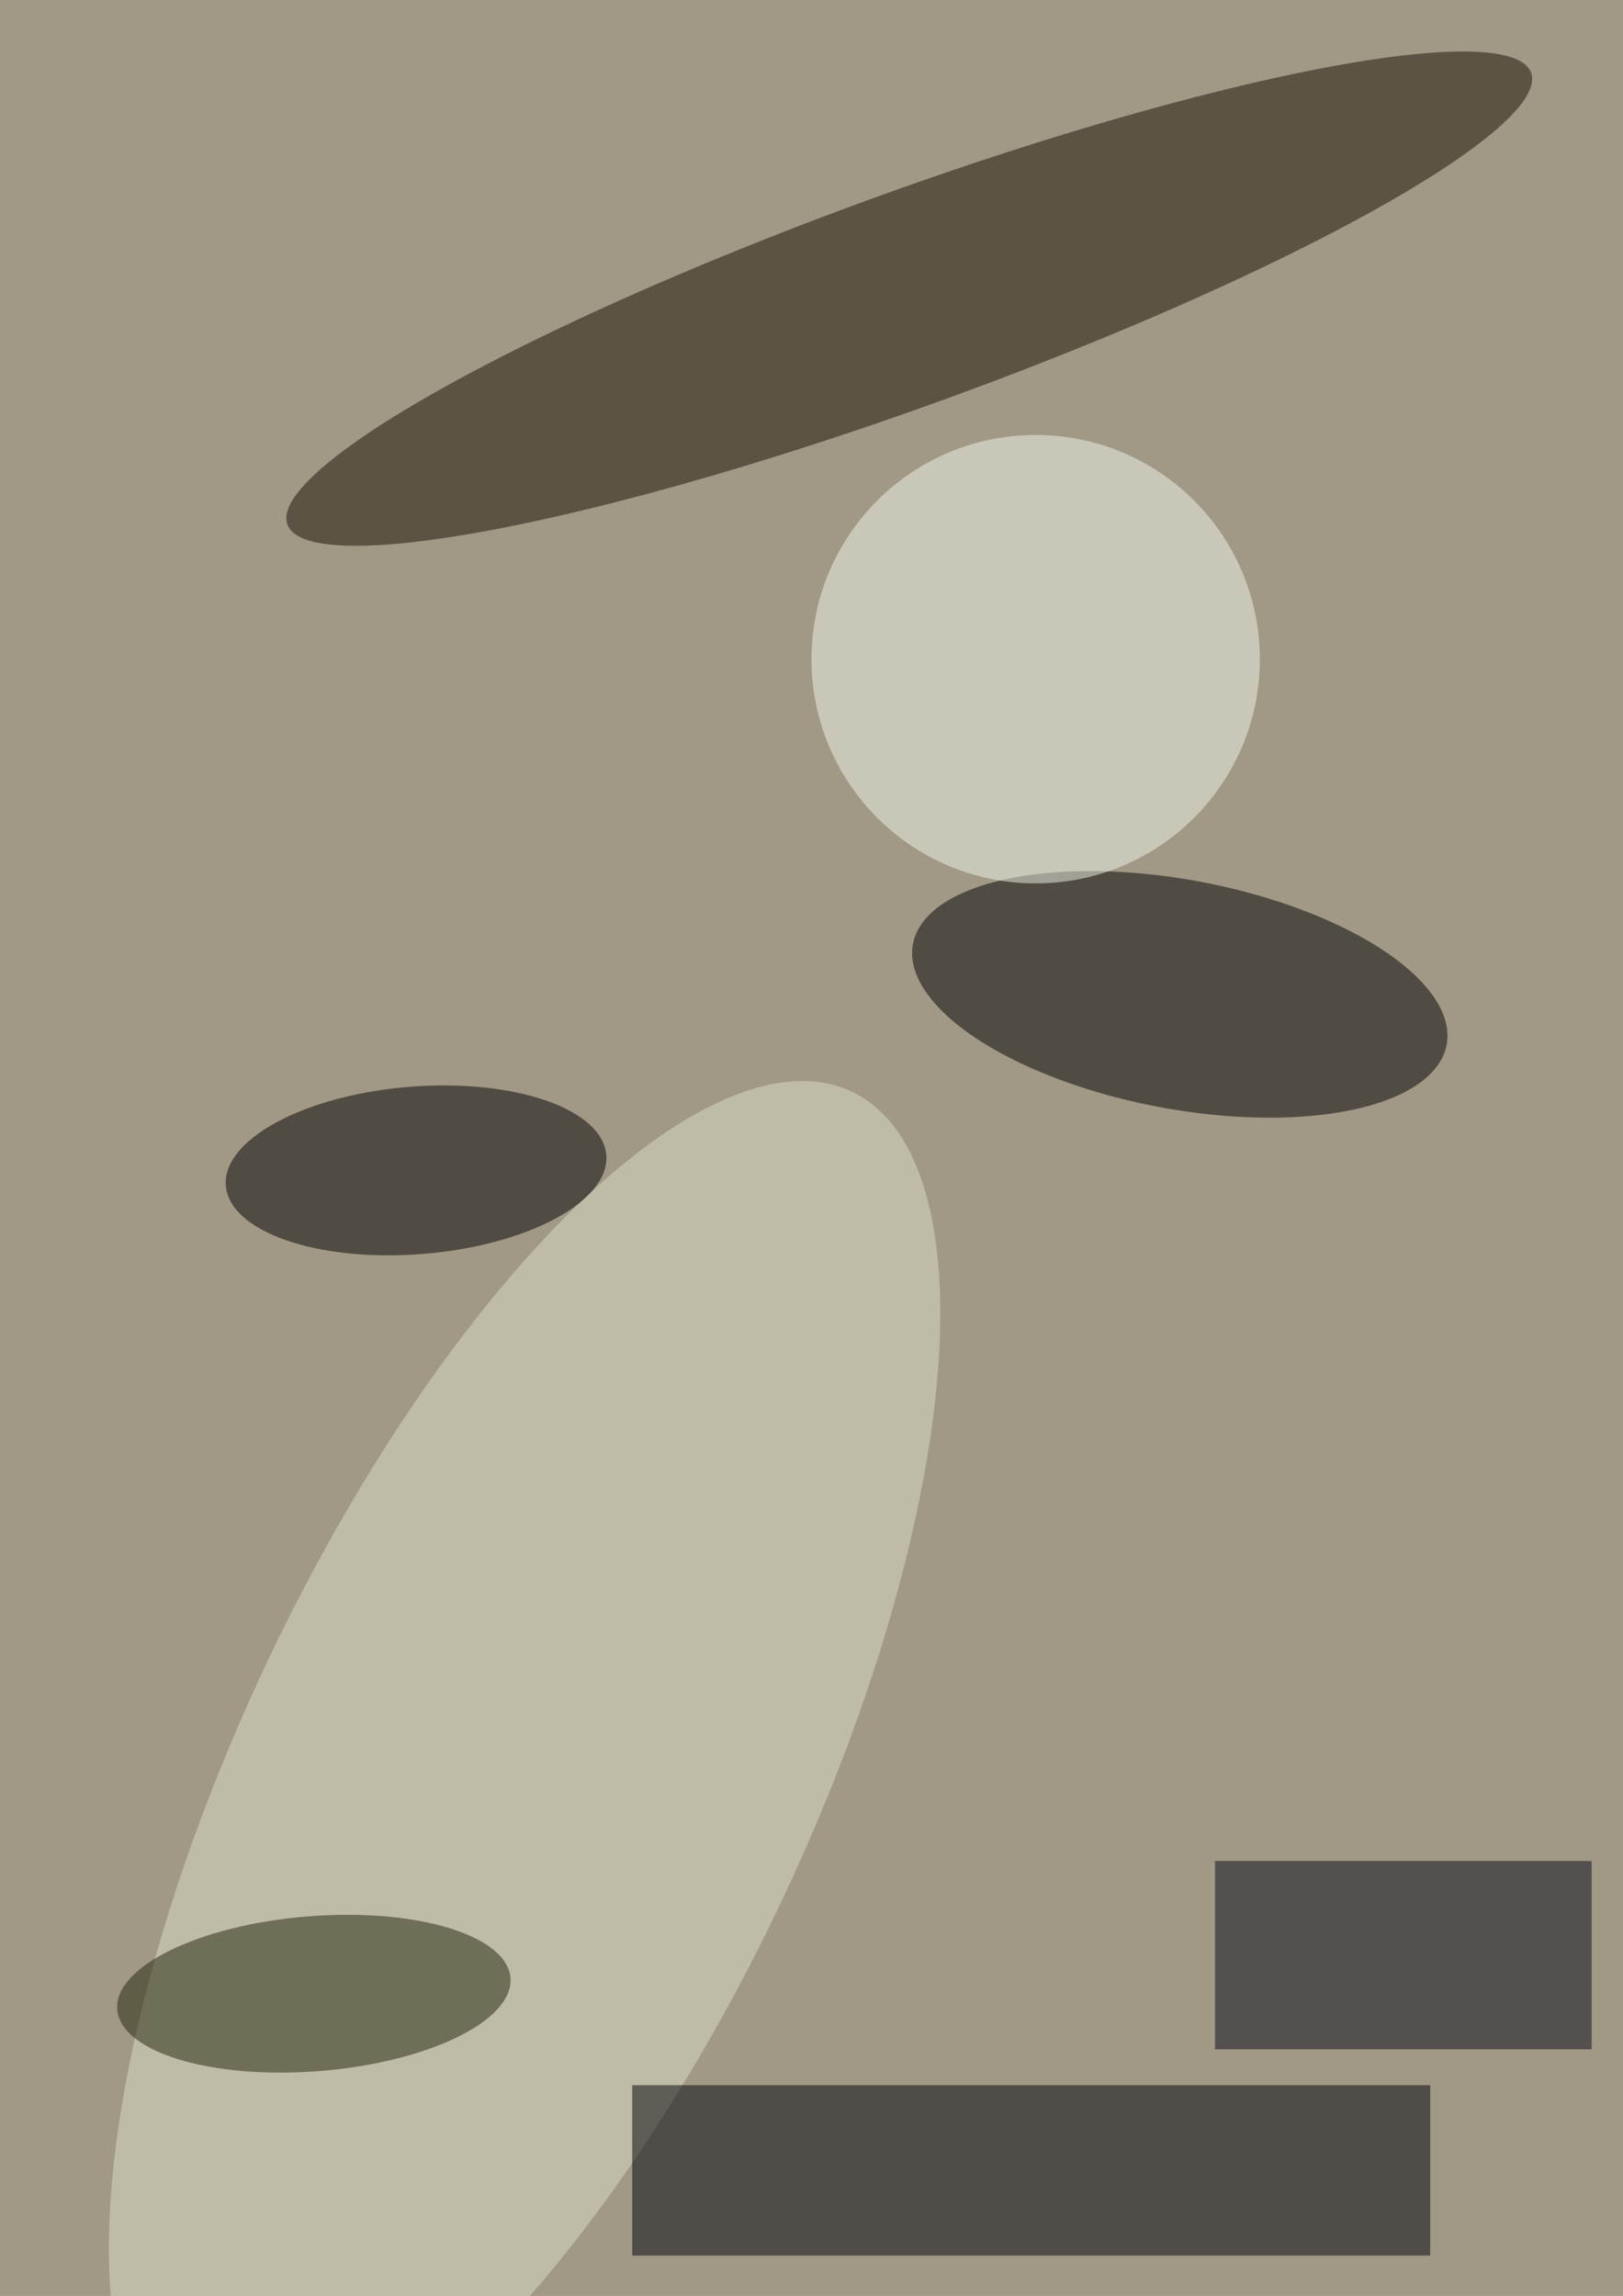 <svg xmlns="http://www.w3.org/2000/svg" viewBox="0 0 724 1024"><filter id="b"><feGaussianBlur stdDeviation="40" /></filter><path fill="#a19886" d="M0 0h724v1024H0z"/><g filter="url(#b)" transform="matrix(4 0 0 4 2 2)" fill-opacity=".5"><ellipse fill="#1a0e03" rx="1" ry="1" transform="matrix(69.349 -25.185 4.063 11.186 100.9 32.8)"/><ellipse rx="1" ry="1" transform="rotate(100.7 19.8 109.5) scale(12.766 30.287)"/><ellipse fill="#dddec6" rx="1" ry="1" transform="matrix(36.503 -76.876 28.577 13.569 58 198.1)"/><path fill="#000008" d="M70 232h89v19H70z"/><ellipse rx="1" ry="1" transform="matrix(-.75 -9.317 21.214 -1.707 45.9 130)"/><ellipse fill="#f2f6ea" cx="115" cy="73" rx="25" ry="25"/><path fill="#080918" d="M135 207h42v21h-42z"/><ellipse fill="#202209" rx="1" ry="1" transform="matrix(-.693 -8.618 21.927 -1.764 34.5 221.8)"/></g></svg>